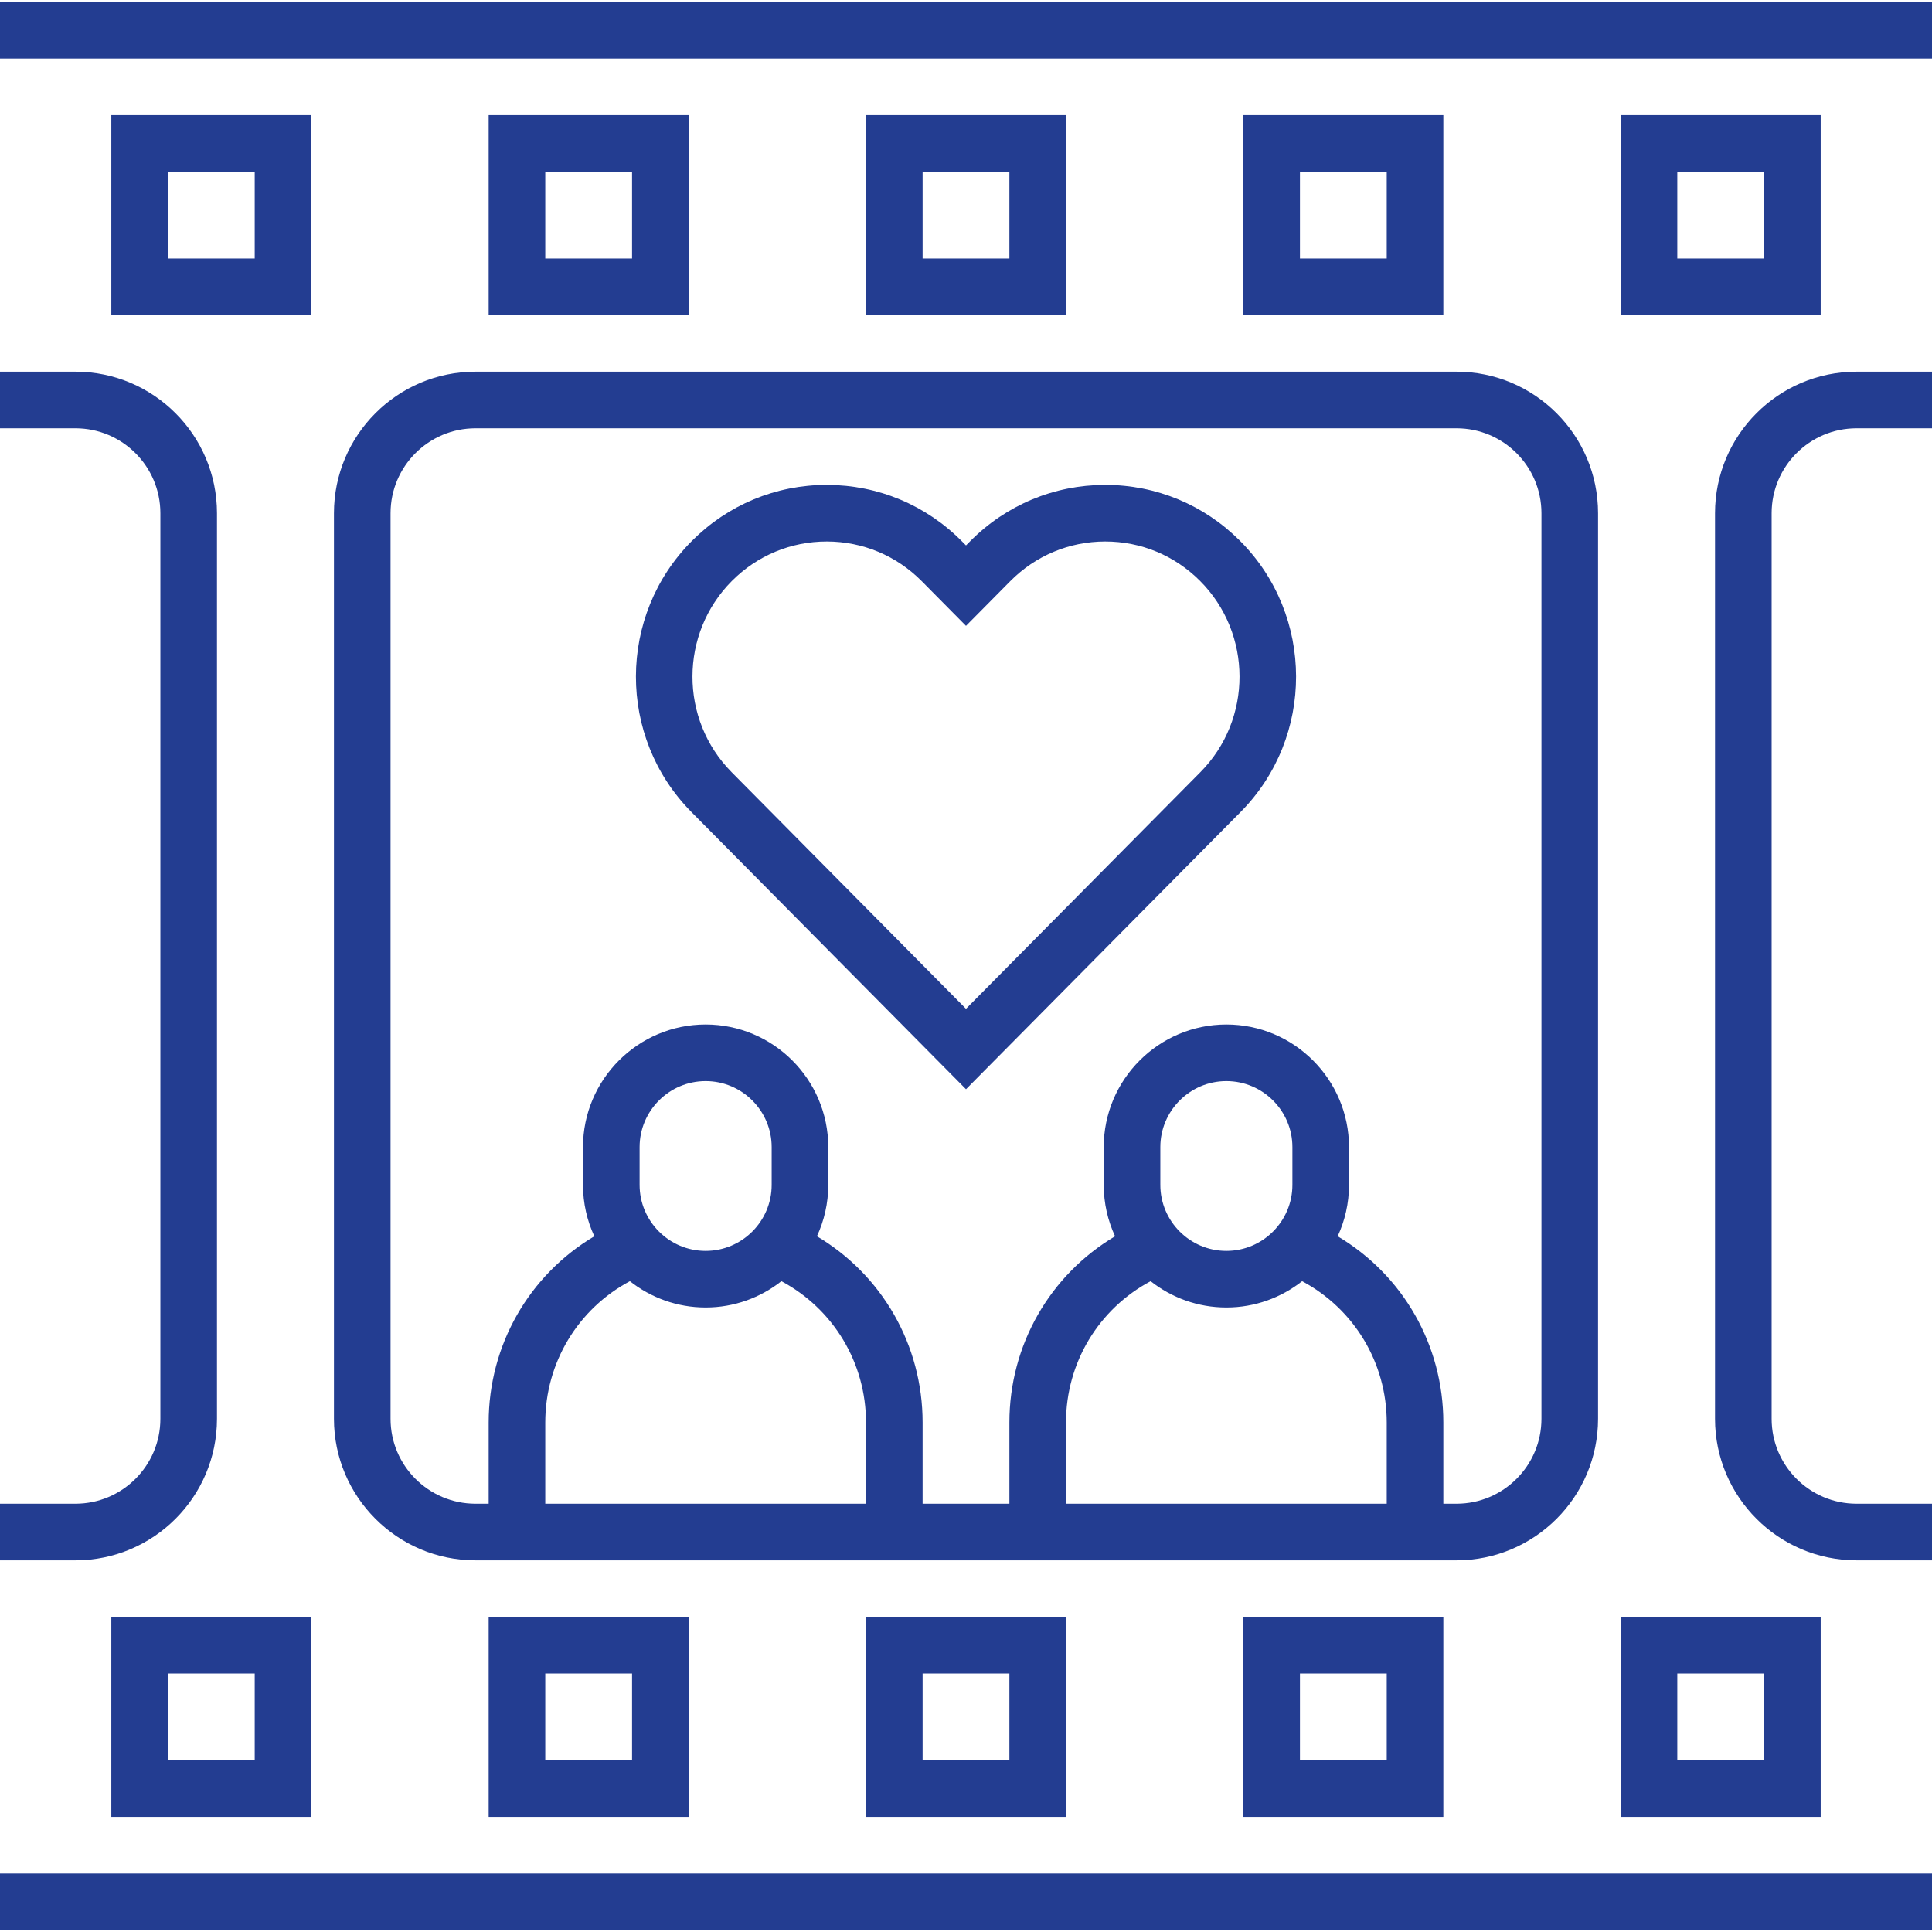 <svg id="Capa_1" enable-background="new 0 0 512 512" height="512" viewBox="0 0 512 512" width="512" xmlns="http://www.w3.org/2000/svg"><g id="Outline_46_" fill="#233d91"><path d="m88.5 136v240c0 20.678 16.822 37.5 37.5 37.5h3.5 253 3.5c20.678 0 37.5-16.822 37.5-37.5v-240c0-20.678-16.822-37.5-37.5-37.5h-260c-20.678 0-37.5 16.822-37.5 37.5zm141 262.5h-85v-21.5c0-15.876 8.666-30.126 22.424-37.47 5.532 4.359 12.502 6.97 20.076 6.97s14.544-2.611 20.076-6.97c13.759 7.344 22.424 21.594 22.424 37.47zm-60-84.5v-10c0-9.649 7.851-17.5 17.5-17.5s17.5 7.851 17.5 17.5v10c0 9.649-7.851 17.5-17.5 17.5s-17.5-7.851-17.5-17.5zm198 84.5h-85v-21.5c0-15.876 8.666-30.126 22.424-37.47 5.532 4.359 12.502 6.97 20.076 6.97s14.544-2.611 20.076-6.97c13.759 7.344 22.424 21.594 22.424 37.47zm-60-84.5v-10c0-9.649 7.851-17.5 17.5-17.5s17.5 7.851 17.5 17.5v10c0 9.649-7.851 17.5-17.5 17.5s-17.5-7.851-17.5-17.5zm101-178v240c0 12.406-10.093 22.5-22.5 22.5h-3.5v-21.5c0-20.567-10.749-39.117-28.004-49.377 1.923-4.146 3.004-8.76 3.004-13.623v-10c0-17.921-14.58-32.5-32.5-32.5s-32.5 14.579-32.5 32.5v10c0 4.863 1.081 9.477 3.004 13.623-17.255 10.26-28.004 28.81-28.004 49.377v21.5h-23v-21.5c0-20.567-10.749-39.117-28.004-49.377 1.923-4.146 3.004-8.76 3.004-13.623v-10c0-17.921-14.58-32.5-32.5-32.5s-32.5 14.579-32.5 32.5v10c0 4.863 1.081 9.477 3.004 13.623-17.255 10.26-28.004 28.81-28.004 49.377v21.5h-3.5c-12.407 0-22.5-10.094-22.5-22.5v-240c0-12.406 10.093-22.5 22.5-22.5h260c12.407 0 22.5 10.094 22.5 22.5z"/><path d="m82.5 30.5h-53v53h53zm-15 38h-23v-23h23z"/><path d="m129.5 30.5v53h53v-53zm38 38h-23v-23h23z"/><path d="m229.5 30.5v53h53v-53zm38 38h-23v-23h23z"/><path d="m329.5 30.5v53h53v-53zm38 38h-23v-23h23z"/><path d="m0 .5h512v15h-512z"/><path d="m482.5 30.5h-53v53h53zm-15 38h-23v-23h23z"/><path d="m0 496.5h512v15h-512z"/><path d="m29.5 481.5h53v-53h-53zm15-38h23v23h-23z"/><path d="m129.5 481.5h53v-53h-53zm15-38h23v23h-23z"/><path d="m229.5 481.5h53v-53h-53zm15-38h23v23h-23z"/><path d="m382.5 481.5v-53h-53v53zm-38-38h23v23h-23z"/><path d="m429.5 428.5v53h53v-53zm38 38h-23v-23h23z"/><path d="m57.5 376v-240c0-20.678-16.822-37.5-37.5-37.5h-20v15h20c12.407 0 22.5 10.094 22.5 22.5v240c0 12.406-10.093 22.5-22.5 22.5h-20v15h20c20.678 0 37.5-16.822 37.5-37.5z"/><path d="m454.5 136v240c0 20.678 16.822 37.5 37.5 37.5h20v-15h-20c-12.407 0-22.5-10.094-22.5-22.5v-240c0-12.406 10.093-22.5 22.5-22.5h20v-15h-20c-20.678 0-37.5 16.822-37.5 37.5z"/><path d="m256 288.657 72.768-73.465c19.661-19.851 19.599-52.085-.139-71.858-9.551-9.568-22.23-14.834-35.714-14.834-.033 0-.067 0-.1 0-13.521.026-26.22 5.344-35.758 14.974l-1.057 1.066-1.057-1.067c-9.538-9.629-22.237-14.946-35.759-14.973-.034 0-.065 0-.099 0-13.483 0-26.164 5.267-35.714 14.834-19.738 19.773-19.8 52.008-.139 71.858zm-62.012-134.726c6.716-6.728 15.626-10.431 25.099-10.431h.069c9.499.019 18.423 3.758 25.13 10.528l11.714 11.828 11.714-11.827c6.707-6.771 15.631-10.511 25.129-10.529h.07c9.471 0 18.383 3.703 25.099 10.432 13.928 13.952 13.972 36.698.098 50.704l-62.11 62.707-62.11-62.707c-13.874-14.006-13.83-36.752.098-50.705z"/></g></svg>